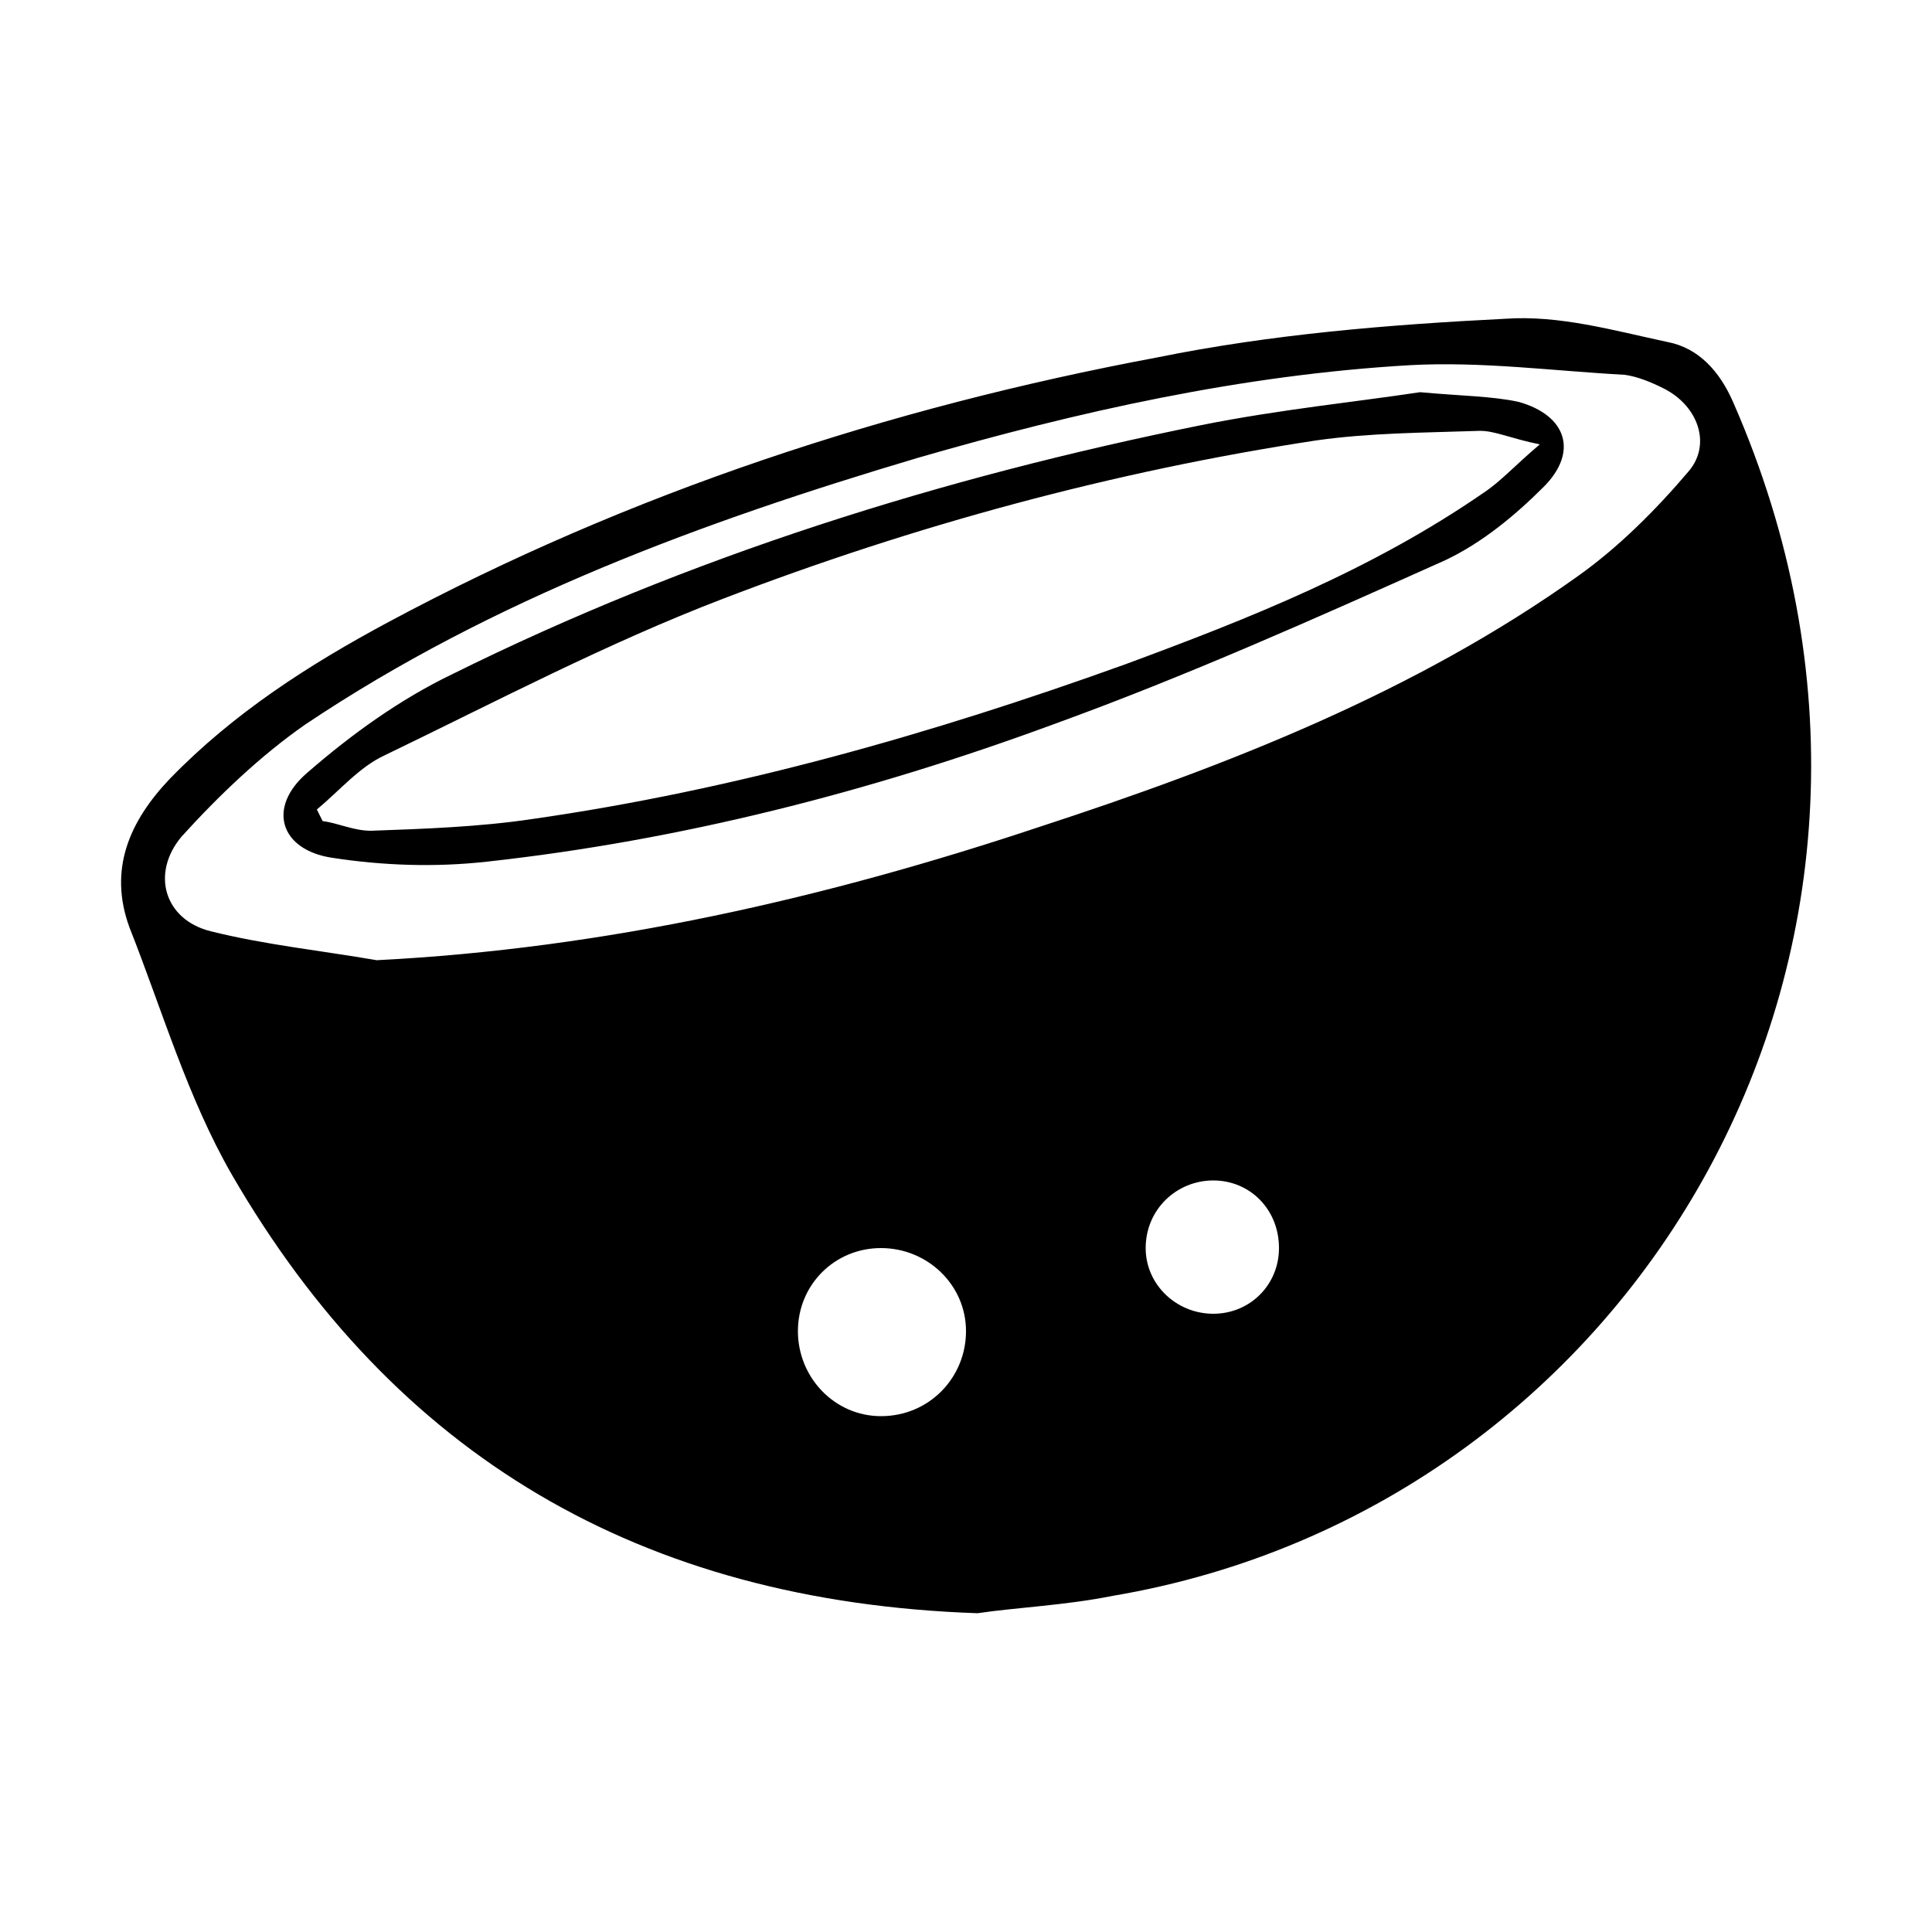 <svg width="64" height="64" viewBox="0 0 1000 1000" xmlns="http://www.w3.org/2000/svg"><path d="M897 208c-7-16-18-28-34-31-28-6-56-14-84-12-60 3-121 8-180 20-139 26-273 70-398 137-41 22-80 47-113 81-21 22-32 47-21 77 17 43 30 88 53 128 84 145 211 221 386 227 20-3 45-4 70-9 272-46 444-338 321-618zM456 733c-24 0-43-20-43-44s19-43 43-43 44 19 44 43-19 44-44 44zm172-53c-19 0-35-15-35-34 0-20 16-35 35-35s34 15 34 35c0 19-15 34-34 34zm246-436c-17 20-36 39-57 54-84 60-181 98-279 130-111 37-225 63-343 69-29-5-58-8-86-15-24-6-31-30-15-49 19-21 41-42 64-58 97-65 206-105 317-138 83-24 168-43 255-48 37-2 74 3 111 5 7 1 14 4 20 7 18 9 25 29 13 43zm-88-36c-14-3-29-3-51-5-33 5-73 9-113 17-134 27-265 68-388 129-27 13-52 31-75 51-21 18-14 40 13 44 26 4 53 5 80 2 100-11 198-36 293-71 69-25 136-55 203-85 19-9 36-23 51-38 18-18 12-37-13-44zm-18 47c-58 40-121 65-186 89-100 36-202 65-307 80-27 4-55 5-83 6-9 0-17-4-25-5l-3-6c12-10 22-22 35-28 58-28 115-58 175-81 99-38 202-66 307-82 28-4 56-4 85-5 8 0 16 4 31 7-13 11-20 19-29 25z"/></svg>